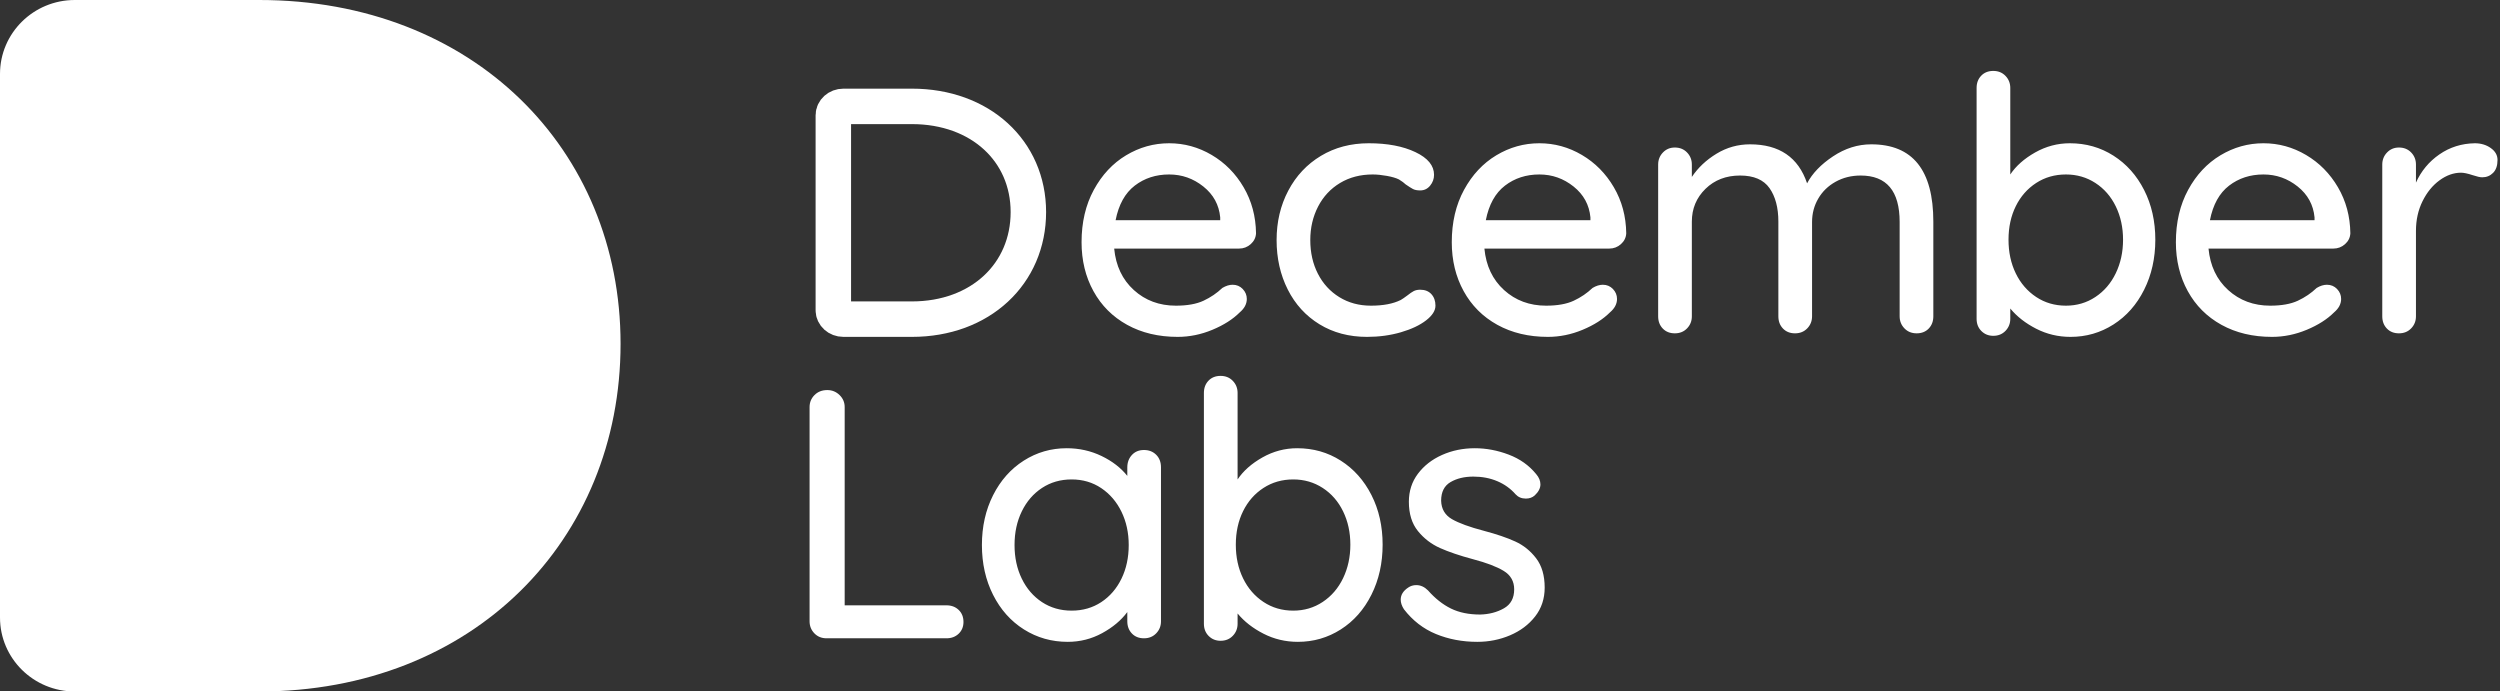 <?xml version="1.0" encoding="UTF-8"?>
<svg width="141px" height="39px" viewBox="0 0 141 39" version="1.1" xmlns="http://www.w3.org/2000/svg" xmlns:xlink="http://www.w3.org/1999/xlink">
    <rect x="0" y="0" width="141" height="39" fill="#333333" stroke="none"/>
    <!-- Generator: sketchtool 52.2 (67145) - http://www.bohemiancoding.com/sketch -->
    <title>C0B28C4E-F418-400F-9A1F-05943DB758CE</title>
    <desc>Created with sketchtool.</desc>
    <g id="Symbols" stroke="none" stroke-width="1" fill="none" fill-rule="evenodd">
        <g id="Section/header">
            <g id="header" transform="translate(0, -4)">
                <g id="logo" transform="translate(0, 4)">
                    <path d="M8.98100321e-15,4.172 C8.69568119e-15,1.868 1.889,4.23275285e-16 4.219,0 L14.62,0 C26.673,0 35,8.413 35,19.389 C35,30.476 26.673,39 14.62,39 L4.219,39 C1.889,39 5.45858629e-15,37.132 0,34.828 L8.98100321e-15,4.172 Z" id="Combined-Shape" fill="#FFFFFF"></path>
                    <path d="M47,6.498 L47,17.502 C47,17.767 47.244,18 47.567,18 L51.43,18 C55.298,18 58,15.44 58,11.96 C58,8.525 55.302,6 51.43,6 L47.567,6 C47.244,6 47,6.233 47,6.498 Z" id="Combined-Shape-Copy-5" stroke="#FFFFFF" stroke-width="2"></path>
                    <path d="M53.38,34.14 C53.66,34.14 53.89,34.227 54.07,34.4 C54.25,34.573 54.34,34.8 54.34,35.08 C54.34,35.347 54.25,35.567 54.07,35.74 C53.89,35.913 53.66,36 53.38,36 L46.62,36 C46.34,36 46.11,35.907 45.93,35.72 C45.75,35.533 45.66,35.307 45.66,35.04 L45.66,22.96 C45.66,22.693 45.753,22.467 45.94,22.28 C46.127,22.093 46.367,22 46.66,22 C46.927,22 47.157,22.093 47.35,22.28 C47.543,22.467 47.64,22.693 47.64,22.96 L47.64,34.14 L53.38,34.14 Z M64.52,25.38 C64.8,25.38 65.03,25.47 65.21,25.65 C65.39,25.83 65.48,26.067 65.48,26.36 L65.48,35.04 C65.48,35.307 65.39,35.533 65.21,35.72 C65.03,35.907 64.8,36 64.52,36 C64.24,36 64.013,35.91 63.84,35.73 C63.667,35.55 63.58,35.32 63.58,35.04 L63.58,34.52 C63.233,34.987 62.76,35.383 62.16,35.71 C61.56,36.037 60.913,36.2 60.22,36.2 C59.313,36.2 58.49,35.967 57.75,35.5 C57.01,35.033 56.43,34.383 56.01,33.55 C55.59,32.717 55.38,31.78 55.38,30.74 C55.38,29.7 55.59,28.763 56.01,27.93 C56.43,27.097 57.007,26.447 57.74,25.98 C58.473,25.513 59.28,25.28 60.16,25.28 C60.867,25.28 61.523,25.427 62.13,25.72 C62.737,26.013 63.22,26.387 63.58,26.84 L63.58,26.36 C63.58,26.08 63.667,25.847 63.84,25.66 C64.013,25.473 64.24,25.38 64.52,25.38 Z M60.44,34.44 C61.067,34.44 61.623,34.28 62.11,33.96 C62.597,33.64 62.977,33.2 63.25,32.64 C63.523,32.08 63.66,31.447 63.66,30.74 C63.66,30.047 63.523,29.42 63.25,28.86 C62.977,28.3 62.597,27.857 62.11,27.53 C61.623,27.203 61.067,27.04 60.44,27.04 C59.813,27.04 59.257,27.2 58.77,27.52 C58.283,27.84 57.903,28.28 57.63,28.84 C57.357,29.4 57.22,30.033 57.22,30.74 C57.22,31.447 57.357,32.08 57.63,32.64 C57.903,33.2 58.283,33.64 58.77,33.96 C59.257,34.28 59.813,34.44 60.44,34.44 Z M73.16,25.28 C74.067,25.28 74.887,25.513 75.62,25.98 C76.353,26.447 76.93,27.093 77.35,27.92 C77.77,28.747 77.98,29.68 77.98,30.72 C77.98,31.76 77.77,32.7 77.35,33.54 C76.93,34.38 76.353,35.033 75.62,35.5 C74.887,35.967 74.08,36.2 73.2,36.2 C72.507,36.2 71.86,36.047 71.26,35.74 C70.66,35.433 70.173,35.053 69.8,34.6 L69.8,35.18 C69.8,35.447 69.71,35.673 69.53,35.86 C69.35,36.047 69.12,36.14 68.84,36.14 C68.573,36.14 68.35,36.05 68.17,35.87 C67.99,35.69 67.9,35.46 67.9,35.18 L67.9,22.16 C67.9,21.88 67.987,21.65 68.16,21.47 C68.333,21.29 68.56,21.2 68.84,21.2 C69.12,21.2 69.35,21.293 69.53,21.48 C69.71,21.667 69.8,21.893 69.8,22.16 L69.8,27.04 C70.12,26.56 70.587,26.147 71.2,25.8 C71.813,25.453 72.467,25.28 73.16,25.28 Z M72.94,34.44 C73.553,34.44 74.107,34.277 74.6,33.95 C75.093,33.623 75.477,33.177 75.75,32.61 C76.023,32.043 76.16,31.413 76.16,30.72 C76.16,30.027 76.023,29.4 75.75,28.84 C75.477,28.28 75.093,27.84 74.6,27.52 C74.107,27.2 73.553,27.04 72.94,27.04 C72.313,27.04 71.753,27.2 71.26,27.52 C70.767,27.84 70.383,28.277 70.11,28.83 C69.837,29.383 69.7,30.013 69.7,30.72 C69.7,31.427 69.837,32.06 70.11,32.62 C70.383,33.18 70.767,33.623 71.26,33.95 C71.753,34.277 72.313,34.44 72.94,34.44 Z M79.18,34.36 C79.06,34.173 79,33.993 79,33.82 C79,33.553 79.14,33.327 79.42,33.14 C79.553,33.047 79.707,33 79.88,33 C80.12,33 80.34,33.1 80.54,33.3 C80.94,33.753 81.37,34.093 81.83,34.32 C82.29,34.547 82.84,34.66 83.48,34.66 C83.987,34.647 84.433,34.53 84.82,34.31 C85.207,34.09 85.4,33.733 85.4,33.24 C85.4,32.787 85.203,32.44 84.81,32.2 C84.417,31.96 83.84,31.74 83.08,31.54 C82.333,31.34 81.713,31.13 81.22,30.91 C80.727,30.69 80.31,30.37 79.97,29.95 C79.63,29.53 79.46,28.98 79.46,28.3 C79.46,27.7 79.63,27.173 79.97,26.72 C80.31,26.267 80.763,25.913 81.33,25.66 C81.897,25.407 82.513,25.28 83.18,25.28 C83.82,25.28 84.457,25.4 85.09,25.64 C85.723,25.88 86.24,26.247 86.64,26.74 C86.8,26.927 86.88,27.12 86.88,27.32 C86.88,27.533 86.773,27.74 86.56,27.94 C86.427,28.06 86.26,28.12 86.06,28.12 C85.82,28.12 85.627,28.04 85.48,27.88 C85.2,27.56 84.857,27.313 84.45,27.14 C84.043,26.967 83.593,26.88 83.1,26.88 C82.593,26.88 82.163,26.983 81.81,27.19 C81.457,27.397 81.28,27.747 81.28,28.24 C81.293,28.707 81.497,29.053 81.89,29.28 C82.283,29.507 82.887,29.727 83.7,29.94 C84.407,30.127 84.993,30.327 85.46,30.54 C85.927,30.753 86.32,31.07 86.64,31.49 C86.96,31.91 87.12,32.46 87.12,33.14 C87.12,33.767 86.94,34.31 86.58,34.77 C86.22,35.23 85.75,35.583 85.17,35.83 C84.59,36.077 83.973,36.2 83.32,36.2 C82.48,36.2 81.703,36.053 80.99,35.76 C80.277,35.467 79.673,35 79.18,34.36 Z" id="Labs" fill="#FFFFFF"></path>
                    <path d="M70.84,13.16 C70.827,13.4 70.727,13.603 70.54,13.77 C70.353,13.937 70.133,14.02 69.88,14.02 L62.84,14.02 C62.933,14.993 63.303,15.773 63.95,16.36 C64.597,16.947 65.387,17.24 66.32,17.24 C66.96,17.24 67.48,17.147 67.88,16.96 C68.28,16.773 68.633,16.533 68.94,16.24 C69.14,16.12 69.333,16.06 69.52,16.06 C69.747,16.06 69.937,16.14 70.09,16.3 C70.243,16.46 70.32,16.647 70.32,16.86 C70.32,17.14 70.187,17.393 69.92,17.62 C69.533,18.007 69.02,18.333 68.38,18.6 C67.74,18.867 67.087,19 66.42,19 C65.34,19 64.39,18.773 63.57,18.32 C62.75,17.867 62.117,17.233 61.67,16.42 C61.223,15.607 61,14.687 61,13.66 C61,12.54 61.23,11.557 61.69,10.71 C62.15,9.863 62.757,9.213 63.51,8.76 C64.263,8.307 65.073,8.08 65.94,8.08 C66.793,8.08 67.593,8.3 68.34,8.74 C69.087,9.18 69.687,9.787 70.14,10.56 C70.593,11.333 70.827,12.2 70.84,13.16 Z M65.94,9.84 C65.193,9.84 64.547,10.05 64,10.47 C63.453,10.89 63.093,11.54 62.92,12.42 L68.82,12.42 L68.82,12.26 C68.753,11.553 68.437,10.973 67.87,10.52 C67.303,10.067 66.66,9.84 65.94,9.84 Z M77.2,8.08 C78.253,8.08 79.13,8.247 79.83,8.58 C80.53,8.913 80.88,9.34 80.88,9.86 C80.88,10.087 80.807,10.29 80.66,10.47 C80.513,10.65 80.327,10.74 80.1,10.74 C79.927,10.74 79.79,10.713 79.69,10.66 C79.59,10.607 79.453,10.52 79.28,10.4 C79.2,10.32 79.073,10.227 78.9,10.12 C78.74,10.04 78.513,9.973 78.22,9.92 C77.927,9.867 77.66,9.84 77.42,9.84 C76.727,9.84 76.113,10 75.58,10.32 C75.047,10.64 74.633,11.083 74.34,11.65 C74.047,12.217 73.9,12.847 73.9,13.54 C73.9,14.247 74.043,14.88 74.33,15.44 C74.617,16 75.02,16.44 75.54,16.76 C76.06,17.08 76.653,17.24 77.32,17.24 C78.013,17.24 78.573,17.133 79,16.92 C79.093,16.867 79.22,16.78 79.38,16.66 C79.513,16.553 79.63,16.473 79.73,16.42 C79.83,16.367 79.953,16.34 80.1,16.34 C80.367,16.34 80.577,16.423 80.73,16.59 C80.883,16.757 80.96,16.973 80.96,17.24 C80.96,17.52 80.783,17.797 80.43,18.07 C80.077,18.343 79.603,18.567 79.01,18.74 C78.417,18.913 77.78,19 77.1,19 C76.087,19 75.193,18.763 74.42,18.29 C73.647,17.817 73.05,17.163 72.63,16.33 C72.21,15.497 72,14.567 72,13.54 C72,12.513 72.22,11.583 72.66,10.75 C73.1,9.917 73.713,9.263 74.5,8.79 C75.287,8.317 76.187,8.08 77.2,8.08 Z M91.72,13.16 C91.707,13.4 91.607,13.603 91.42,13.77 C91.233,13.937 91.013,14.02 90.76,14.02 L83.72,14.02 C83.813,14.993 84.183,15.773 84.83,16.36 C85.477,16.947 86.267,17.24 87.2,17.24 C87.84,17.24 88.36,17.147 88.76,16.96 C89.16,16.773 89.513,16.533 89.82,16.24 C90.02,16.12 90.213,16.06 90.4,16.06 C90.627,16.06 90.817,16.14 90.97,16.3 C91.123,16.46 91.2,16.647 91.2,16.86 C91.2,17.14 91.067,17.393 90.8,17.62 C90.413,18.007 89.9,18.333 89.26,18.6 C88.62,18.867 87.967,19 87.3,19 C86.22,19 85.27,18.773 84.45,18.32 C83.63,17.867 82.997,17.233 82.55,16.42 C82.103,15.607 81.88,14.687 81.88,13.66 C81.88,12.54 82.11,11.557 82.57,10.71 C83.03,9.863 83.637,9.213 84.39,8.76 C85.143,8.307 85.953,8.08 86.82,8.08 C87.673,8.08 88.473,8.3 89.22,8.74 C89.967,9.18 90.567,9.787 91.02,10.56 C91.473,11.333 91.707,12.2 91.72,13.16 Z M86.82,9.84 C86.073,9.84 85.427,10.05 84.88,10.47 C84.333,10.89 83.973,11.54 83.8,12.42 L89.7,12.42 L89.7,12.26 C89.633,11.553 89.317,10.973 88.75,10.52 C88.183,10.067 87.54,9.84 86.82,9.84 Z M105.54,8.14 C107.873,8.14 109.04,9.593 109.04,12.5 L109.04,17.84 C109.04,18.12 108.953,18.35 108.78,18.53 C108.607,18.71 108.38,18.8 108.1,18.8 C107.82,18.8 107.59,18.707 107.41,18.52 C107.23,18.333 107.14,18.107 107.14,17.84 L107.14,12.52 C107.14,10.773 106.407,9.9 104.94,9.9 C104.42,9.9 103.95,10.017 103.53,10.25 C103.11,10.483 102.783,10.8 102.55,11.2 C102.317,11.6 102.2,12.04 102.2,12.52 L102.2,17.84 C102.2,18.107 102.11,18.333 101.93,18.52 C101.75,18.707 101.52,18.8 101.24,18.8 C100.96,18.8 100.733,18.71 100.56,18.53 C100.387,18.35 100.3,18.12 100.3,17.84 L100.3,12.5 C100.3,11.713 100.133,11.083 99.8,10.61 C99.467,10.137 98.913,9.9 98.14,9.9 C97.353,9.9 96.703,10.15 96.19,10.65 C95.677,11.15 95.42,11.767 95.42,12.5 L95.42,17.84 C95.42,18.107 95.33,18.333 95.15,18.52 C94.97,18.707 94.74,18.8 94.46,18.8 C94.18,18.8 93.953,18.71 93.78,18.53 C93.607,18.35 93.52,18.12 93.52,17.84 L93.52,9.28 C93.52,9.013 93.61,8.787 93.79,8.6 C93.97,8.413 94.193,8.32 94.46,8.32 C94.74,8.32 94.97,8.413 95.15,8.6 C95.33,8.787 95.42,9.013 95.42,9.28 L95.42,9.98 C95.767,9.46 96.23,9.023 96.81,8.67 C97.39,8.317 98.02,8.14 98.7,8.14 C100.353,8.14 101.427,8.873 101.92,10.34 C102.213,9.78 102.7,9.273 103.38,8.82 C104.06,8.367 104.78,8.14 105.54,8.14 Z M116.74,8.08 C117.647,8.08 118.467,8.313 119.2,8.78 C119.933,9.247 120.51,9.893 120.93,10.72 C121.35,11.547 121.56,12.48 121.56,13.52 C121.56,14.56 121.35,15.5 120.93,16.34 C120.51,17.18 119.933,17.833 119.2,18.3 C118.467,18.767 117.66,19 116.78,19 C116.087,19 115.44,18.847 114.84,18.54 C114.24,18.233 113.753,17.853 113.38,17.4 L113.38,17.98 C113.38,18.247 113.29,18.473 113.11,18.66 C112.93,18.847 112.7,18.94 112.42,18.94 C112.153,18.94 111.93,18.85 111.75,18.67 C111.57,18.49 111.48,18.26 111.48,17.98 L111.48,4.96 C111.48,4.68 111.567,4.45 111.74,4.27 C111.913,4.09 112.14,4 112.42,4 C112.7,4 112.93,4.093 113.11,4.28 C113.29,4.467 113.38,4.693 113.38,4.96 L113.38,9.84 C113.7,9.36 114.167,8.947 114.78,8.6 C115.393,8.253 116.047,8.08 116.74,8.08 Z M116.52,17.24 C117.133,17.24 117.687,17.077 118.18,16.75 C118.673,16.423 119.057,15.977 119.33,15.41 C119.603,14.843 119.74,14.213 119.74,13.52 C119.74,12.827 119.603,12.2 119.33,11.64 C119.057,11.08 118.673,10.64 118.18,10.32 C117.687,10 117.133,9.84 116.52,9.84 C115.893,9.84 115.333,10 114.84,10.32 C114.347,10.64 113.963,11.077 113.69,11.63 C113.417,12.183 113.28,12.813 113.28,13.52 C113.28,14.227 113.417,14.86 113.69,15.42 C113.963,15.98 114.347,16.423 114.84,16.75 C115.333,17.077 115.893,17.24 116.52,17.24 Z M132.56,13.16 C132.547,13.4 132.447,13.603 132.26,13.77 C132.073,13.937 131.853,14.02 131.6,14.02 L124.56,14.02 C124.653,14.993 125.023,15.773 125.67,16.36 C126.317,16.947 127.107,17.24 128.04,17.24 C128.68,17.24 129.2,17.147 129.6,16.96 C130,16.773 130.353,16.533 130.66,16.24 C130.86,16.12 131.053,16.06 131.24,16.06 C131.467,16.06 131.657,16.14 131.81,16.3 C131.963,16.46 132.04,16.647 132.04,16.86 C132.04,17.14 131.907,17.393 131.64,17.62 C131.253,18.007 130.74,18.333 130.1,18.6 C129.46,18.867 128.807,19 128.14,19 C127.06,19 126.11,18.773 125.29,18.32 C124.47,17.867 123.837,17.233 123.39,16.42 C122.943,15.607 122.72,14.687 122.72,13.66 C122.72,12.54 122.95,11.557 123.41,10.71 C123.87,9.863 124.477,9.213 125.23,8.76 C125.983,8.307 126.793,8.08 127.66,8.08 C128.513,8.08 129.313,8.3 130.06,8.74 C130.807,9.18 131.407,9.787 131.86,10.56 C132.313,11.333 132.547,12.2 132.56,13.16 Z M127.66,9.84 C126.913,9.84 126.267,10.05 125.72,10.47 C125.173,10.89 124.813,11.54 124.64,12.42 L130.54,12.42 L130.54,12.26 C130.473,11.553 130.157,10.973 129.59,10.52 C129.023,10.067 128.38,9.84 127.66,9.84 Z M139.58,8.08 C139.927,8.08 140.227,8.17 140.48,8.35 C140.733,8.53 140.86,8.753 140.86,9.02 C140.86,9.34 140.777,9.583 140.61,9.75 C140.443,9.917 140.24,10 140,10 C139.88,10 139.7,9.96 139.46,9.88 C139.18,9.787 138.96,9.74 138.8,9.74 C138.387,9.74 137.983,9.883 137.59,10.17 C137.197,10.457 136.877,10.85 136.63,11.35 C136.383,11.85 136.26,12.407 136.26,13.02 L136.26,17.84 C136.26,18.107 136.17,18.333 135.99,18.52 C135.81,18.707 135.58,18.8 135.3,18.8 C135.02,18.8 134.793,18.71 134.62,18.53 C134.447,18.35 134.36,18.12 134.36,17.84 L134.36,9.28 C134.36,9.013 134.45,8.787 134.63,8.6 C134.81,8.413 135.033,8.32 135.3,8.32 C135.58,8.32 135.81,8.413 135.99,8.6 C136.17,8.787 136.26,9.013 136.26,9.28 L136.26,10.3 C136.553,9.647 136.993,9.117 137.58,8.71 C138.167,8.303 138.833,8.093 139.58,8.08 Z" id="December-.design-Copy-3" fill="#FFFFFF"></path>
                </g>
            </g>
        </g>
    </g>
</svg>